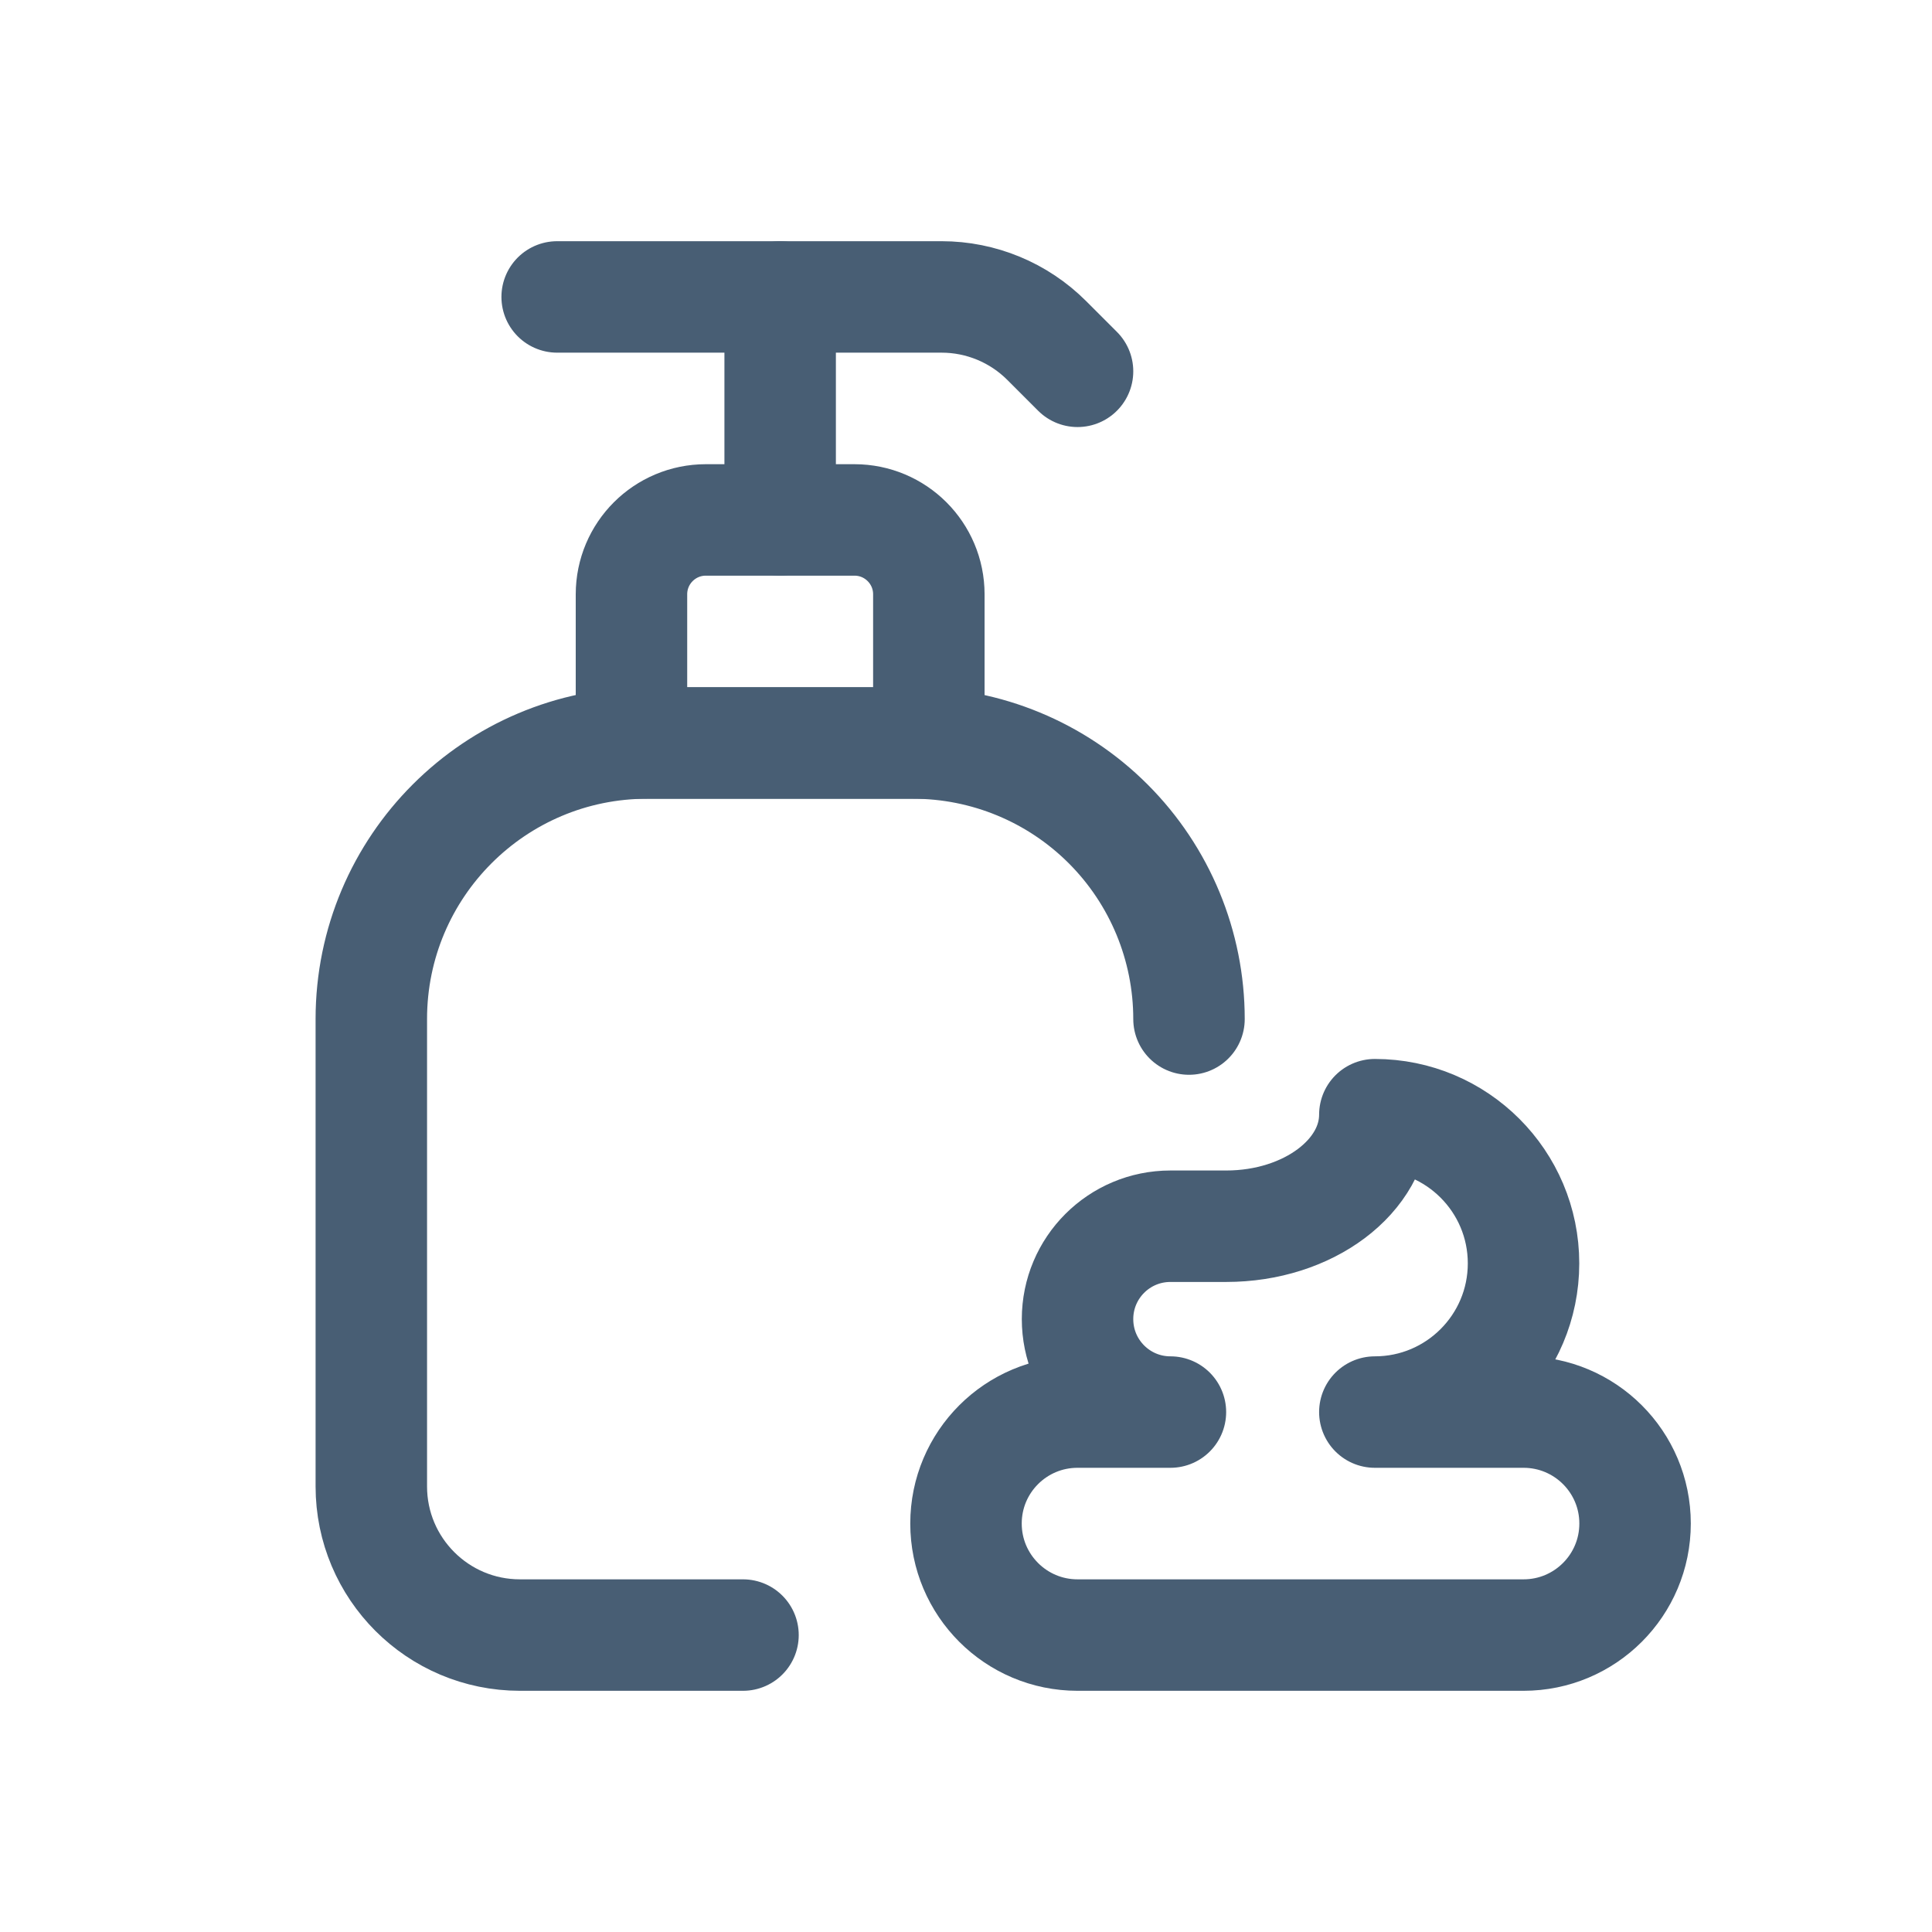 <svg width="26" height="26" viewBox="0 0 26 26" fill="none" xmlns="http://www.w3.org/2000/svg">
<path fill-rule="evenodd" clip-rule="evenodd" d="M12.5 9.999H8.498V7.998C8.498 7.445 8.946 6.997 9.499 6.997H11.499C12.052 6.997 12.5 7.445 12.5 7.998V9.999Z" stroke="#485E74" stroke-width="1.5" stroke-linecap="round" stroke-linejoin="round"/>
<path d="M16.001 13.714C16.001 12.729 15.61 11.784 14.913 11.087C14.216 10.39 13.271 9.999 12.286 9.999H8.712C6.66 9.999 4.997 11.662 4.997 13.714V20.003C4.997 21.108 5.892 22.004 6.997 22.004H9.999" stroke="#485E74" stroke-width="1.5" stroke-linecap="round" stroke-linejoin="round"/>
<path fill-rule="evenodd" clip-rule="evenodd" d="M18.502 19.003C19.607 19.003 20.503 18.107 20.503 17.002C20.503 15.897 19.607 15.001 18.502 15.001C18.502 15.83 17.607 16.502 16.502 16.502H15.751C15.06 16.502 14.501 17.061 14.501 17.752C14.501 18.443 15.06 19.003 15.751 19.003H14.501C13.672 19.003 13 19.674 13 20.503V20.503C13 21.332 13.672 22.004 14.501 22.004H20.503C21.332 22.004 22.004 21.332 22.004 20.503V20.503C22.004 19.674 21.332 19.003 20.503 19.003H18.502Z" stroke="#485E74" stroke-width="1.5" stroke-linecap="round" stroke-linejoin="round"/>
<path d="M14.501 4.997L14.086 4.582C13.711 4.207 13.202 3.996 12.672 3.996H7.498" stroke="#485E74" stroke-width="1.5" stroke-linecap="round" stroke-linejoin="round"/>
<path d="M10.499 6.997V3.996" stroke="#485E74" stroke-width="1.5" stroke-linecap="round" stroke-linejoin="round"/>
</svg>
